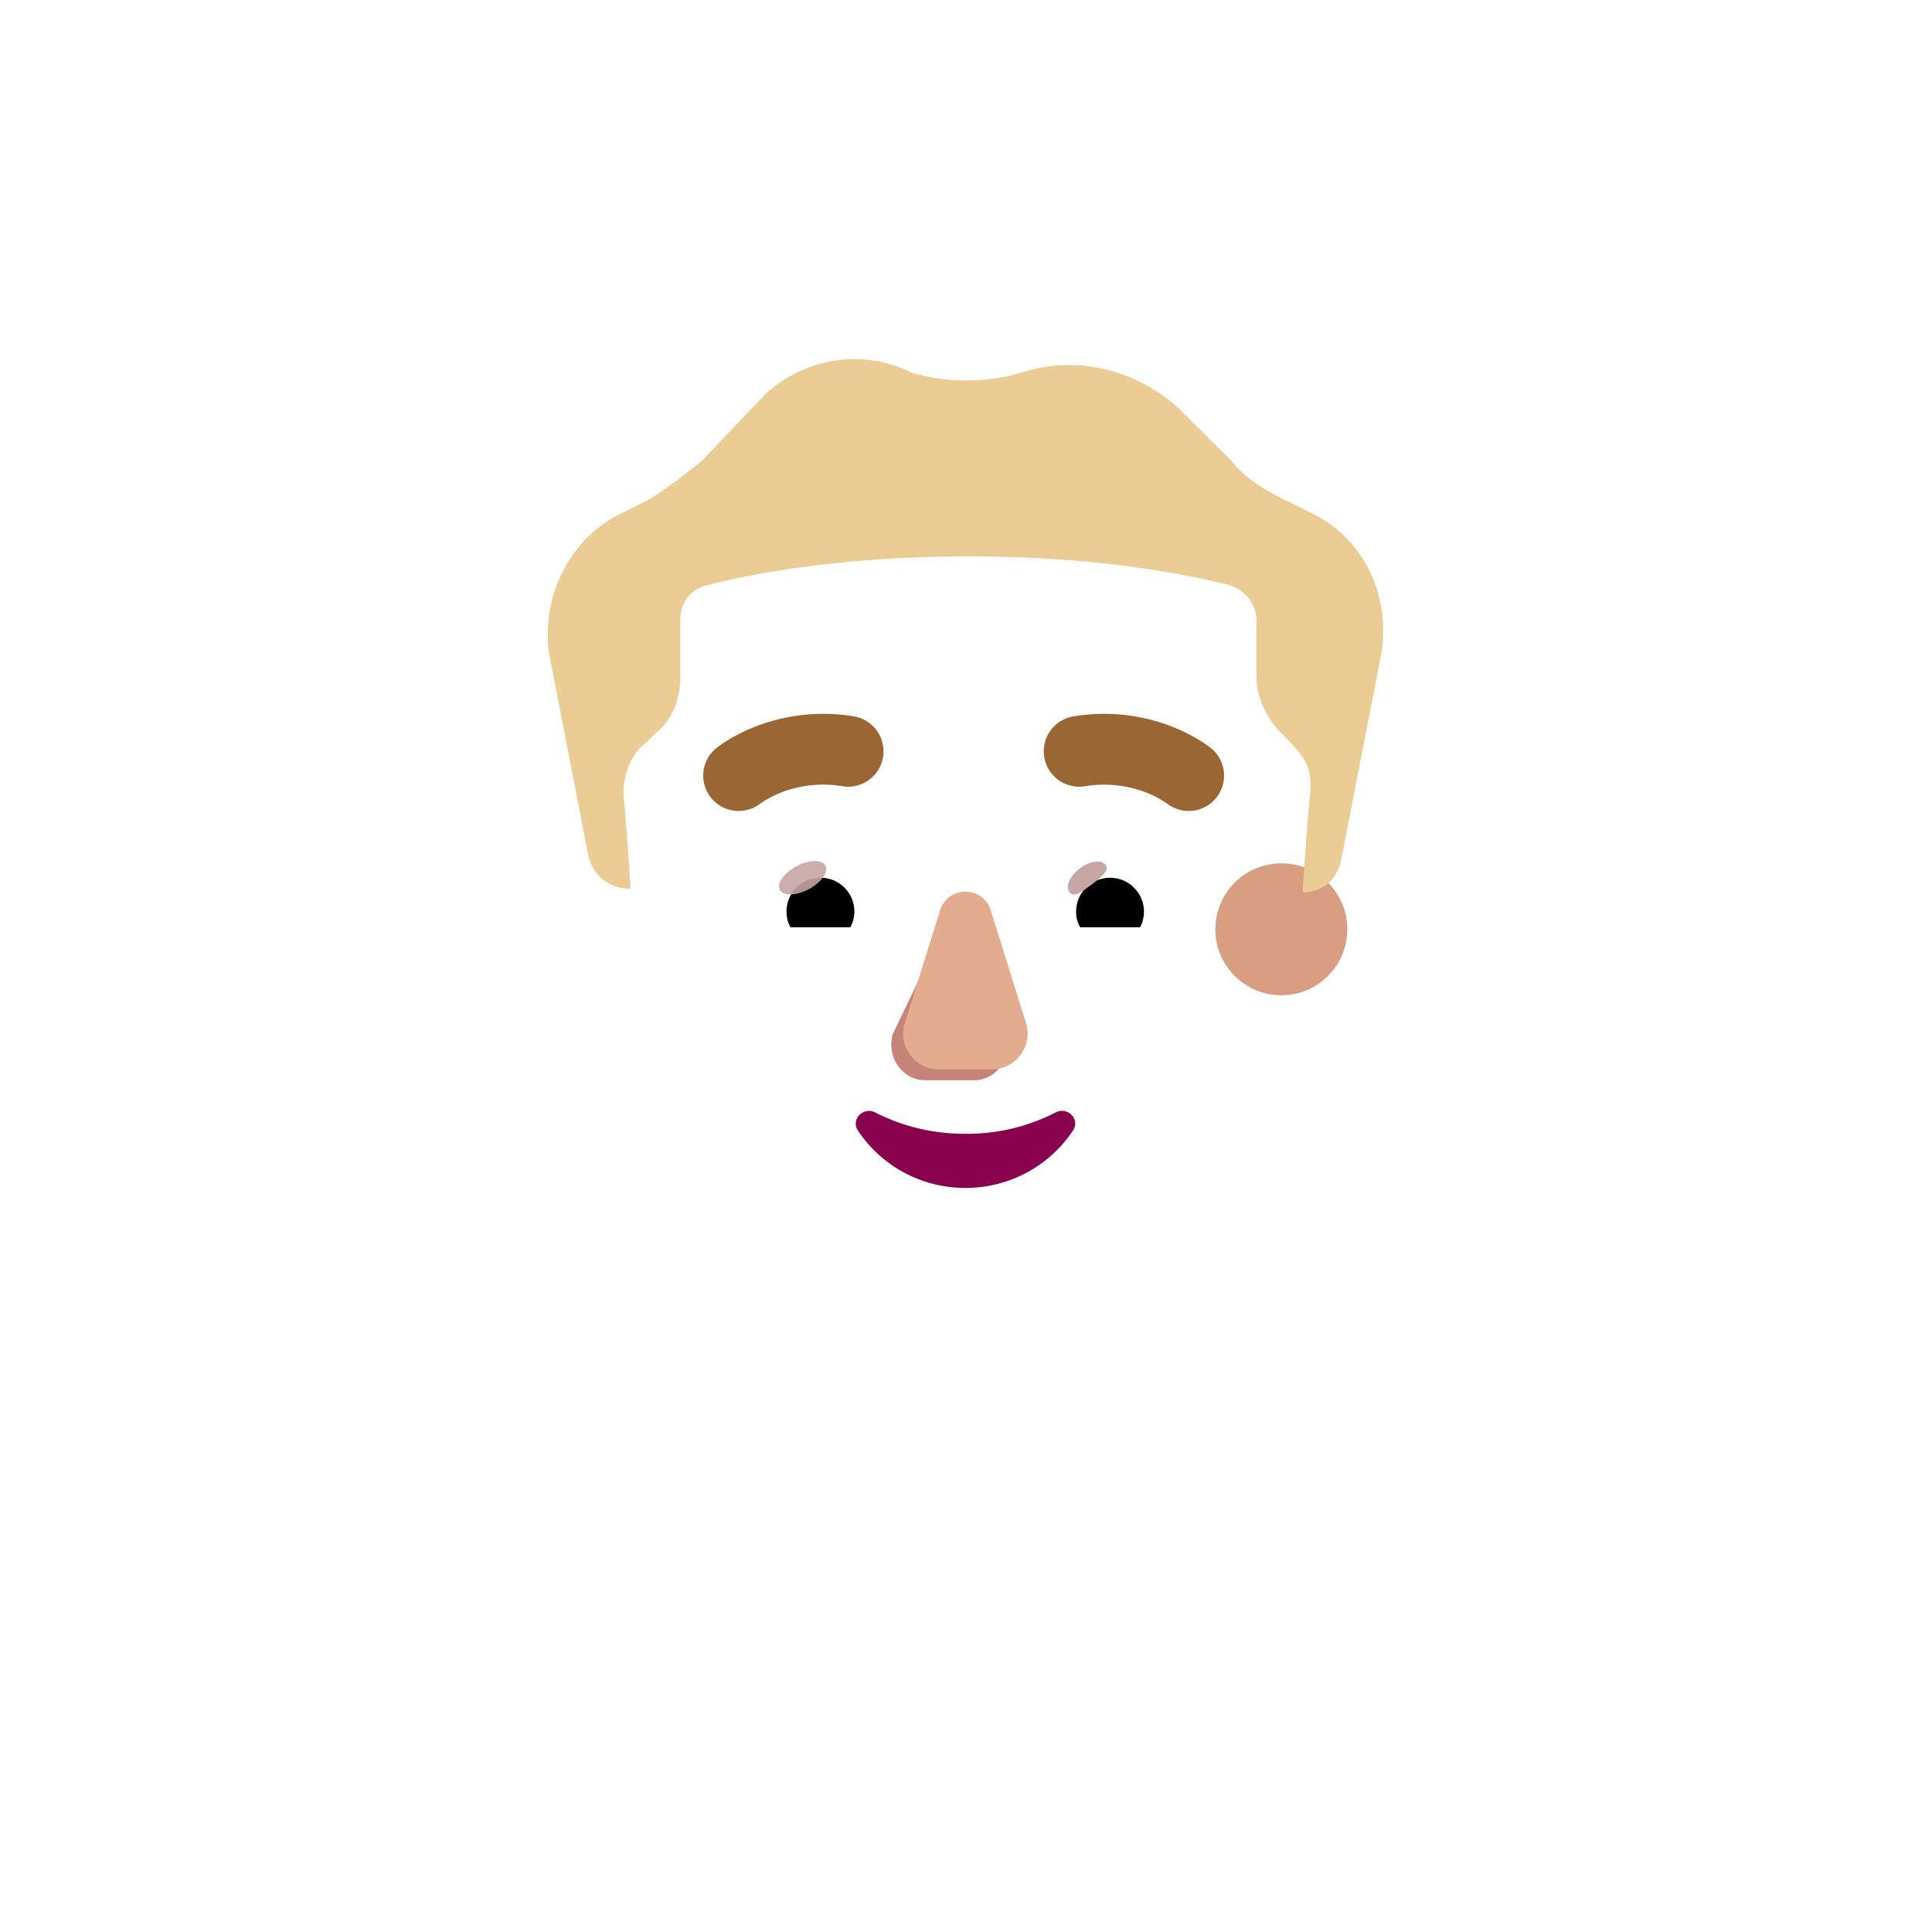 <svg xmlns="http://www.w3.org/2000/svg" width="3em" height="3em" viewBox="0 0 32 32"><g fill="none"><g filter="url(#)"><circle cx="10.777" cy="15.392" r="1.833" fill="url(#)"/></g><g filter="url(#)"><circle cx="10.777" cy="15.392" r="1.093" fill="url(#)"/></g><g filter="url(#)"><circle cx="21.223" cy="15.392" r="1.833" fill="url(#)"/><circle cx="21.223" cy="15.392" r="1.833" fill="url(#)"/></g><g filter="url(#)"><circle cx="21.223" cy="15.392" r="1.093" fill="#D79E81"/><circle cx="21.223" cy="15.392" r="1.093" fill="url(#)"/><circle cx="21.223" cy="15.392" r="1.093" fill="url(#)"/></g><g filter="url(#)"><path fill="#EBCC94" d="m21.282 8.28l.471.234c.825.41 1.296 1.347 1.12 2.342l-.649 3.338c-.057.345-.285.577-.628.586h-.02s.06-.996.118-1.581c.048-.476-.035-.621-.471-1.054c-.236-.235-.412-.586-.412-.937v-.938c0-.292-.236-.527-.471-.585c-.707-.176-2.18-.469-4.3-.469s-3.593.293-4.3.469a.57.57 0 0 0-.471.585v.938c0 .35-.118.702-.412.937l-.177.175c-.236.176-.354.527-.354.82c.06.644.118 1.581.118 1.581l-.054-.002a.695.695 0 0 1-.653-.583l-.647-3.338c-.118-.937.353-1.875 1.178-2.284l.47-.235c.295-.175.59-.41.884-.644l1.06-1.113c.648-.585 1.59-.761 2.415-.351a3.23 3.23 0 0 0 1.826 0c.884-.293 1.885-.059 2.592.586l.883.878c.236.293.53.469.884.644"/><path fill="url(#)" d="m21.282 8.28l.471.234c.825.41 1.296 1.347 1.12 2.342l-.649 3.338c-.057.345-.285.577-.628.586h-.02s.06-.996.118-1.581c.048-.476-.035-.621-.471-1.054c-.236-.235-.412-.586-.412-.937v-.938c0-.292-.236-.527-.471-.585c-.707-.176-2.18-.469-4.3-.469s-3.593.293-4.3.469a.57.57 0 0 0-.471.585v.938c0 .35-.118.702-.412.937l-.177.175c-.236.176-.354.527-.354.82c.06.644.118 1.581.118 1.581l-.054-.002a.695.695 0 0 1-.653-.583l-.647-3.338c-.118-.937.353-1.875 1.178-2.284l.47-.235c.295-.175.59-.41.884-.644l1.06-1.113c.648-.585 1.59-.761 2.415-.351a3.23 3.23 0 0 0 1.826 0c.884-.293 1.885-.059 2.592.586l.883.878c.236.293.53.469.884.644"/><path fill="url(#)" d="m21.282 8.28l.471.234c.825.41 1.296 1.347 1.12 2.342l-.649 3.338c-.057.345-.285.577-.628.586h-.02s.06-.996.118-1.581c.048-.476-.035-.621-.471-1.054c-.236-.235-.412-.586-.412-.937v-.938c0-.292-.236-.527-.471-.585c-.707-.176-2.18-.469-4.3-.469s-3.593.293-4.3.469a.57.57 0 0 0-.471.585v.938c0 .35-.118.702-.412.937l-.177.175c-.236.176-.354.527-.354.82c.06.644.118 1.581.118 1.581l-.054-.002a.695.695 0 0 1-.653-.583l-.647-3.338c-.118-.937.353-1.875 1.178-2.284l.47-.235c.295-.175.59-.41.884-.644l1.06-1.113c.648-.585 1.59-.761 2.415-.351a3.23 3.23 0 0 0 1.826 0c.884-.293 1.885-.059 2.592.586l.883.878c.236.293.53.469.884.644"/><path fill="url(#)" d="m21.282 8.28l.471.234c.825.41 1.296 1.347 1.12 2.342l-.649 3.338c-.057.345-.285.577-.628.586h-.02s.06-.996.118-1.581c.048-.476-.035-.621-.471-1.054c-.236-.235-.412-.586-.412-.937v-.938c0-.292-.236-.527-.471-.585c-.707-.176-2.18-.469-4.3-.469s-3.593.293-4.3.469a.57.57 0 0 0-.471.585v.938c0 .35-.118.702-.412.937l-.177.175c-.236.176-.354.527-.354.82c.06.644.118 1.581.118 1.581l-.054-.002a.695.695 0 0 1-.653-.583l-.647-3.338c-.118-.937.353-1.875 1.178-2.284l.47-.235c.295-.175.59-.41.884-.644l1.06-1.113c.648-.585 1.59-.761 2.415-.351a3.23 3.23 0 0 0 1.826 0c.884-.293 1.885-.059 2.592.586l.883.878c.236.293.53.469.884.644"/><path fill="url(#)" d="m21.282 8.28l.471.234c.825.41 1.296 1.347 1.12 2.342l-.649 3.338c-.057.345-.285.577-.628.586h-.02s.06-.996.118-1.581c.048-.476-.035-.621-.471-1.054c-.236-.235-.412-.586-.412-.937v-.938c0-.292-.236-.527-.471-.585c-.707-.176-2.18-.469-4.3-.469s-3.593.293-4.3.469a.57.57 0 0 0-.471.585v.938c0 .35-.118.702-.412.937l-.177.175c-.236.176-.354.527-.354.82c.06.644.118 1.581.118 1.581l-.054-.002a.695.695 0 0 1-.653-.583l-.647-3.338c-.118-.937.353-1.875 1.178-2.284l.47-.235c.295-.175.59-.41.884-.644l1.06-1.113c.648-.585 1.59-.761 2.415-.351a3.23 3.23 0 0 0 1.826 0c.884-.293 1.885-.059 2.592.586l.883.878c.236.293.53.469.884.644"/><path fill="url(#)" d="m21.282 8.28l.471.234c.825.41 1.296 1.347 1.12 2.342l-.649 3.338c-.057.345-.285.577-.628.586h-.02s.06-.996.118-1.581c.048-.476-.035-.621-.471-1.054c-.236-.235-.412-.586-.412-.937v-.938c0-.292-.236-.527-.471-.585c-.707-.176-2.18-.469-4.3-.469s-3.593.293-4.3.469a.57.57 0 0 0-.471.585v.938c0 .35-.118.702-.412.937l-.177.175c-.236.176-.354.527-.354.82c.06.644.118 1.581.118 1.581l-.054-.002a.695.695 0 0 1-.653-.583l-.647-3.338c-.118-.937.353-1.875 1.178-2.284l.47-.235c.295-.175.59-.41.884-.644l1.06-1.113c.648-.585 1.59-.761 2.415-.351a3.23 3.23 0 0 0 1.826 0c.884-.293 1.885-.059 2.592.586l.883.878c.236.293.53.469.884.644"/></g><path fill="url(#)" d="m21.282 8.28l.471.234c.825.41 1.296 1.347 1.12 2.342l-.649 3.338c-.057.345-.285.577-.628.586h-.02s.06-.996.118-1.581c.048-.476-.035-.621-.471-1.054c-.236-.235-.412-.586-.412-.937v-.938c0-.292-.236-.527-.471-.585c-.707-.176-2.18-.469-4.3-.469s-3.593.293-4.3.469a.57.57 0 0 0-.471.585v.938c0 .35-.118.702-.412.937l-.177.175c-.236.176-.354.527-.354.82c.06.644.118 1.581.118 1.581l-.054-.002a.695.695 0 0 1-.653-.583l-.647-3.338c-.118-.937.353-1.875 1.178-2.284l.47-.235c.295-.175.59-.41.884-.644l1.06-1.113c.648-.585 1.59-.761 2.415-.351a3.23 3.23 0 0 0 1.826 0c.884-.293 1.885-.059 2.592.586l.883.878c.236.293.53.469.884.644"/><path fill="url(#)" d="m21.282 8.28l.471.234c.825.41 1.296 1.347 1.12 2.342l-.649 3.338c-.057.345-.285.577-.628.586h-.02s.06-.996.118-1.581c.048-.476-.035-.621-.471-1.054c-.236-.235-.412-.586-.412-.937v-.938c0-.292-.236-.527-.471-.585c-.707-.176-2.18-.469-4.3-.469s-3.593.293-4.3.469a.57.57 0 0 0-.471.585v.938c0 .35-.118.702-.412.937l-.177.175c-.236.176-.354.527-.354.82c.06.644.118 1.581.118 1.581l-.054-.002a.695.695 0 0 1-.653-.583l-.647-3.338c-.118-.937.353-1.875 1.178-2.284l.47-.235c.295-.175.59-.41.884-.644l1.06-1.113c.648-.585 1.59-.761 2.415-.351a3.23 3.23 0 0 0 1.826 0c.884-.293 1.885-.059 2.592.586l.883.878c.236.293.53.469.884.644"/><path fill="url(#)" d="m21.282 8.28l.471.234c.825.41 1.296 1.347 1.12 2.342l-.649 3.338c-.057.345-.285.577-.628.586h-.02s.06-.996.118-1.581c.048-.476-.035-.621-.471-1.054c-.236-.235-.412-.586-.412-.937v-.938c0-.292-.236-.527-.471-.585c-.707-.176-2.18-.469-4.3-.469s-3.593.293-4.3.469a.57.57 0 0 0-.471.585v.938c0 .35-.118.702-.412.937l-.177.175c-.236.176-.354.527-.354.82c.06.644.118 1.581.118 1.581l-.054-.002a.695.695 0 0 1-.653-.583l-.647-3.338c-.118-.937.353-1.875 1.178-2.284l.47-.235c.295-.175.59-.41.884-.644l1.06-1.113c.648-.585 1.59-.761 2.415-.351a3.23 3.23 0 0 0 1.826 0c.884-.293 1.885-.059 2.592.586l.883.878c.236.293.53.469.884.644"/><path fill="url(#)" d="M7.312 5.365c-.203-.057-.676-.154-.945-.086c-.336.086-.594.329-.812.688c-.175.287-1.47 2.48-2.094 3.539c-.563.823-1.625 3.088-1.375 5.563c.1 1.662.781 3.338 1.11 3.968l4.132 7.855c.173.33.187.719.08 1.076c-.158.529-.322 1.28-.322 2.022h17.828c0-.743-.164-1.493-.322-2.022a1.43 1.43 0 0 1 .08-1.076l4.133-7.855c.328-.63 1.01-2.306 1.11-3.968c.25-2.476-.813-4.74-1.376-5.563a915 915 0 0 0-2.094-3.54c-.218-.358-.476-.6-.812-.687c-.269-.068-.742.03-.945.086L21.5 7.53c-.352.415-.19.967-.055 1.18l2.075 3.512a4.5 4.5 0 0 1 .11 4.382l-2.96 5.634a.37.37 0 0 1-.493.152a50 50 0 0 0-1.343-.59c-.295.137-.22.125-.551.175v.29a2.307 2.307 0 1 1-4.615 0v-.384c-.298-.05-.329.076-.593-.043c-.418.155-1.092.472-1.252.552a.37.37 0 0 1-.493-.152l-2.96-5.634a4.5 4.5 0 0 1 .11-4.382l2.075-3.512c.135-.213.297-.765-.055-1.18z"/><path fill="url(#)" d="M7.312 5.365c-.203-.057-.676-.154-.945-.086c-.336.086-.594.329-.812.688c-.175.287-1.47 2.48-2.094 3.539c-.563.823-1.625 3.088-1.375 5.563c.1 1.662.781 3.338 1.11 3.968l4.132 7.855c.173.33.187.719.08 1.076c-.158.529-.322 1.28-.322 2.022h17.828c0-.743-.164-1.493-.322-2.022a1.43 1.43 0 0 1 .08-1.076l4.133-7.855c.328-.63 1.01-2.306 1.11-3.968c.25-2.476-.813-4.74-1.376-5.563a915 915 0 0 0-2.094-3.54c-.218-.358-.476-.6-.812-.687c-.269-.068-.742.03-.945.086L21.5 7.53c-.352.415-.19.967-.055 1.18l2.075 3.512a4.5 4.5 0 0 1 .11 4.382l-2.96 5.634a.37.37 0 0 1-.493.152a50 50 0 0 0-1.343-.59c-.295.137-.22.125-.551.175v.29a2.307 2.307 0 1 1-4.615 0v-.384c-.298-.05-.329.076-.593-.043c-.418.155-1.092.472-1.252.552a.37.37 0 0 1-.493-.152l-2.96-5.634a4.5 4.5 0 0 1 .11-4.382l2.075-3.512c.135-.213.297-.765-.055-1.18z"/><path fill="url(#)" d="M7.312 5.365c-.203-.057-.676-.154-.945-.086c-.336.086-.594.329-.812.688c-.175.287-1.47 2.48-2.094 3.539c-.563.823-1.625 3.088-1.375 5.563c.1 1.662.781 3.338 1.11 3.968l4.132 7.855c.173.33.187.719.08 1.076c-.158.529-.322 1.28-.322 2.022h17.828c0-.743-.164-1.493-.322-2.022a1.43 1.43 0 0 1 .08-1.076l4.133-7.855c.328-.63 1.01-2.306 1.11-3.968c.25-2.476-.813-4.74-1.376-5.563a915 915 0 0 0-2.094-3.54c-.218-.358-.476-.6-.812-.687c-.269-.068-.742.03-.945.086L21.5 7.53c-.352.415-.19.967-.055 1.18l2.075 3.512a4.5 4.5 0 0 1 .11 4.382l-2.96 5.634a.37.37 0 0 1-.493.152a50 50 0 0 0-1.343-.59c-.295.137-.22.125-.551.175v.29a2.307 2.307 0 1 1-4.615 0v-.384c-.298-.05-.329.076-.593-.043c-.418.155-1.092.472-1.252.552a.37.37 0 0 1-.493-.152l-2.96-5.634a4.5 4.5 0 0 1 .11-4.382l2.075-3.512c.135-.213.297-.765-.055-1.18z"/><path fill="url(#)" d="M7.312 5.365c-.203-.057-.676-.154-.945-.086c-.336.086-.594.329-.812.688c-.175.287-1.47 2.48-2.094 3.539c-.563.823-1.625 3.088-1.375 5.563c.1 1.662.781 3.338 1.11 3.968l4.132 7.855c.173.33.187.719.08 1.076c-.158.529-.322 1.28-.322 2.022h17.828c0-.743-.164-1.493-.322-2.022a1.43 1.43 0 0 1 .08-1.076l4.133-7.855c.328-.63 1.01-2.306 1.11-3.968c.25-2.476-.813-4.74-1.376-5.563a915 915 0 0 0-2.094-3.54c-.218-.358-.476-.6-.812-.687c-.269-.068-.742.03-.945.086L21.5 7.53c-.352.415-.19.967-.055 1.18l2.075 3.512a4.5 4.5 0 0 1 .11 4.382l-2.96 5.634a.37.37 0 0 1-.493.152a50 50 0 0 0-1.343-.59c-.295.137-.22.125-.551.175v.29a2.307 2.307 0 1 1-4.615 0v-.384c-.298-.05-.329.076-.593-.043c-.418.155-1.092.472-1.252.552a.37.37 0 0 1-.493-.152l-2.96-5.634a4.5 4.5 0 0 1 .11-4.382l2.075-3.512c.135-.213.297-.765-.055-1.18z"/><path fill="url(#)" d="M7.312 5.365c-.203-.057-.676-.154-.945-.086c-.336.086-.594.329-.812.688c-.175.287-1.47 2.48-2.094 3.539c-.563.823-1.625 3.088-1.375 5.563c.1 1.662.781 3.338 1.11 3.968l4.132 7.855c.173.33.187.719.08 1.076c-.158.529-.322 1.28-.322 2.022h17.828c0-.743-.164-1.493-.322-2.022a1.43 1.43 0 0 1 .08-1.076l4.133-7.855c.328-.63 1.01-2.306 1.11-3.968c.25-2.476-.813-4.74-1.376-5.563a915 915 0 0 0-2.094-3.54c-.218-.358-.476-.6-.812-.687c-.269-.068-.742.03-.945.086L21.5 7.53c-.352.415-.19.967-.055 1.18l2.075 3.512a4.5 4.5 0 0 1 .11 4.382l-2.96 5.634a.37.37 0 0 1-.493.152a50 50 0 0 0-1.343-.59c-.295.137-.22.125-.551.175v.29a2.307 2.307 0 1 1-4.615 0v-.384c-.298-.05-.329.076-.593-.043c-.418.155-1.092.472-1.252.552a.37.37 0 0 1-.493-.152l-2.96-5.634a4.5 4.5 0 0 1 .11-4.382l2.075-3.512c.135-.213.297-.765-.055-1.18z"/><path fill="url(#)" d="M7.312 5.365c-.203-.057-.676-.154-.945-.086c-.336.086-.594.329-.812.688c-.175.287-1.47 2.48-2.094 3.539c-.563.823-1.625 3.088-1.375 5.563c.1 1.662.781 3.338 1.11 3.968l4.132 7.855c.173.33.187.719.08 1.076c-.158.529-.322 1.28-.322 2.022h17.828c0-.743-.164-1.493-.322-2.022a1.43 1.43 0 0 1 .08-1.076l4.133-7.855c.328-.63 1.01-2.306 1.11-3.968c.25-2.476-.813-4.74-1.376-5.563a915 915 0 0 0-2.094-3.54c-.218-.358-.476-.6-.812-.687c-.269-.068-.742.03-.945.086L21.5 7.53c-.352.415-.19.967-.055 1.18l2.075 3.512a4.5 4.5 0 0 1 .11 4.382l-2.96 5.634a.37.37 0 0 1-.493.152a50 50 0 0 0-1.343-.59c-.295.137-.22.125-.551.175v.29a2.307 2.307 0 1 1-4.615 0v-.384c-.298-.05-.329.076-.593-.043c-.418.155-1.092.472-1.252.552a.37.37 0 0 1-.493-.152l-2.96-5.634a4.5 4.5 0 0 1 .11-4.382l2.075-3.512c.135-.213.297-.765-.055-1.18z"/><path fill="url(#)" d="M7.312 5.365c-.203-.057-.676-.154-.945-.086c-.336.086-.594.329-.812.688c-.175.287-1.47 2.48-2.094 3.539c-.563.823-1.625 3.088-1.375 5.563c.1 1.662.781 3.338 1.11 3.968l4.132 7.855c.173.33.187.719.08 1.076c-.158.529-.322 1.28-.322 2.022h17.828c0-.743-.164-1.493-.322-2.022a1.43 1.43 0 0 1 .08-1.076l4.133-7.855c.328-.63 1.01-2.306 1.11-3.968c.25-2.476-.813-4.74-1.376-5.563a915 915 0 0 0-2.094-3.54c-.218-.358-.476-.6-.812-.687c-.269-.068-.742.03-.945.086L21.5 7.53c-.352.415-.19.967-.055 1.18l2.075 3.512a4.5 4.5 0 0 1 .11 4.382l-2.96 5.634a.37.37 0 0 1-.493.152a50 50 0 0 0-1.343-.59c-.295.137-.22.125-.551.175v.29a2.307 2.307 0 1 1-4.615 0v-.384c-.298-.05-.329.076-.593-.043c-.418.155-1.092.472-1.252.552a.37.37 0 0 1-.493-.152l-2.96-5.634a4.5 4.5 0 0 1 .11-4.382l2.075-3.512c.135-.213.297-.765-.055-1.18z"/><path fill="url(#)" d="M7.312 5.365c-.203-.057-.676-.154-.945-.086c-.336.086-.594.329-.812.688c-.175.287-1.47 2.48-2.094 3.539c-.563.823-1.625 3.088-1.375 5.563c.1 1.662.781 3.338 1.11 3.968l4.132 7.855c.173.33.187.719.08 1.076c-.158.529-.322 1.28-.322 2.022h17.828c0-.743-.164-1.493-.322-2.022a1.43 1.43 0 0 1 .08-1.076l4.133-7.855c.328-.63 1.01-2.306 1.11-3.968c.25-2.476-.813-4.74-1.376-5.563a915 915 0 0 0-2.094-3.54c-.218-.358-.476-.6-.812-.687c-.269-.068-.742.03-.945.086L21.5 7.53c-.352.415-.19.967-.055 1.18l2.075 3.512a4.5 4.5 0 0 1 .11 4.382l-2.96 5.634a.37.37 0 0 1-.493.152a50 50 0 0 0-1.343-.59c-.295.137-.22.125-.551.175v.29a2.307 2.307 0 1 1-4.615 0v-.384c-.298-.05-.329.076-.593-.043c-.418.155-1.092.472-1.252.552a.37.37 0 0 1-.493-.152l-2.96-5.634a4.5 4.5 0 0 1 .11-4.382l2.075-3.512c.135-.213.297-.765-.055-1.18z"/><path fill="url(#)" d="M7.312 5.365c-.203-.057-.676-.154-.945-.086c-.336.086-.594.329-.812.688c-.175.287-1.47 2.48-2.094 3.539c-.563.823-1.625 3.088-1.375 5.563c.1 1.662.781 3.338 1.11 3.968l4.132 7.855c.173.33.187.719.08 1.076c-.158.529-.322 1.28-.322 2.022h17.828c0-.743-.164-1.493-.322-2.022a1.43 1.43 0 0 1 .08-1.076l4.133-7.855c.328-.63 1.01-2.306 1.11-3.968c.25-2.476-.813-4.74-1.376-5.563a915 915 0 0 0-2.094-3.54c-.218-.358-.476-.6-.812-.687c-.269-.068-.742.03-.945.086L21.5 7.53c-.352.415-.19.967-.055 1.18l2.075 3.512a4.5 4.5 0 0 1 .11 4.382l-2.96 5.634a.37.37 0 0 1-.493.152a50 50 0 0 0-1.343-.59c-.295.137-.22.125-.551.175v.29a2.307 2.307 0 1 1-4.615 0v-.384c-.298-.05-.329.076-.593-.043c-.418.155-1.092.472-1.252.552a.37.37 0 0 1-.493-.152l-2.96-5.634a4.5 4.5 0 0 1 .11-4.382l2.075-3.512c.135-.213.297-.765-.055-1.18z"/><g filter="url(#)"><path fill="url(#)" d="M23.873 27.147c-1.95-1.2-3.036-3.417-3.36-4.157c-5.174 0-9.28 1.97-10.406 6.657h14.188c0-.9-.156-1.938-.422-2.5"/></g><rect width="4.615" height="6.587" x="13.668" y="17.985" fill="url(#)" rx="2.307"/><path fill="url(#)" d="M7.397 4.635L6.97 5.3a.24.24 0 0 0 .01.278c.9 1.155 2.374 1.801 3.283 2.087a.244.244 0 0 0 .281-.107c.15-.248.354-.585.409-.69c.069-.131-.029-.232-.086-.265L7.85 4.775l.125-.273c-.35-.106-.53.044-.578.133"/><path fill="url(#)" d="M7.397 4.635L6.97 5.3a.24.24 0 0 0 .01.278c.9 1.155 2.374 1.801 3.283 2.087a.244.244 0 0 0 .281-.107c.15-.248.354-.585.409-.69c.069-.131-.029-.232-.086-.265L7.85 4.775l.125-.273c-.35-.106-.53.044-.578.133"/><path fill="url(#)" d="m24.76 4.635l.428.666a.24.24 0 0 1-.01.278c-.899 1.155-2.373 1.801-3.283 2.087a.244.244 0 0 1-.28-.107a24 24 0 0 1-.41-.69c-.068-.131.03-.232.087-.265l3.015-1.829l-.125-.273c.35-.106.531.044.578.133"/><path fill="url(#)" d="m24.76 4.635l.428.666a.24.24 0 0 1-.01.278c-.899 1.155-2.373 1.801-3.283 2.087a.244.244 0 0 1-.28-.107a24 24 0 0 1-.41-.69c-.068-.131.03-.232.087-.265l3.015-1.829l-.125-.273c.35-.106.531.044.578.133"/><path fill="url(#)" d="M9.515 3.084a61 61 0 0 0-1.79 1.611a.08.08 0 0 0-.027.054c-.033.573 1.969 1.625 3.039 2.013q.016.006.034.006c.941-.005 1.104-.372 1.736-.664c.726-.336 1.476-.309 1.867-.309c.39 0 .602-.219.695-.414c.064-.133.065-.316-.029-.523a.63.63 0 0 0 .442-.282a.64.64 0 0 0 .056-.625c.156-.062.337-.304.313-.648c-.038-.538-.563-.662-.782-.656h-.164c.013-.55-.585-.6-.814-.575l-1.717.098a.98.98 0 0 0-.766-.133c-.432.123-1.263.339-2.093 1.047"/><path fill="url(#)" d="M9.515 3.084a61 61 0 0 0-1.79 1.611a.08.08 0 0 0-.027.054c-.033.573 1.969 1.625 3.039 2.013q.016.006.034.006c.941-.005 1.104-.372 1.736-.664c.726-.336 1.476-.309 1.867-.309c.39 0 .602-.219.695-.414c.064-.133.065-.316-.029-.523a.63.63 0 0 0 .442-.282a.64.64 0 0 0 .056-.625c.156-.062.337-.304.313-.648c-.038-.538-.563-.662-.782-.656h-.164c.013-.55-.585-.6-.814-.575l-1.717.098a.98.98 0 0 0-.766-.133c-.432.123-1.263.339-2.093 1.047"/><path fill="url(#)" d="M22.643 3.084a61 61 0 0 1 1.79 1.611a.08.08 0 0 1 .026.054c.033.573-1.968 1.625-3.038 2.013a.1.1 0 0 1-.034.006c-.941-.005-1.105-.372-1.736-.664c-.727-.336-1.477-.309-1.867-.309c-.391 0-.602-.219-.696-.414c-.064-.133-.064-.316.03-.523a.63.63 0 0 1-.442-.282a.64.64 0 0 1-.057-.625c-.156-.062-.336-.304-.312-.648c.037-.538.562-.662.781-.656h.164c-.012-.55.585-.6.815-.575l1.717.098a.98.98 0 0 1 .765-.133c.432.123 1.263.339 2.094 1.047"/><path fill="url(#)" d="M22.643 3.084a61 61 0 0 1 1.79 1.611a.08.08 0 0 1 .026.054c.033.573-1.968 1.625-3.038 2.013a.1.1 0 0 1-.034.006c-.941-.005-1.105-.372-1.736-.664c-.727-.336-1.477-.309-1.867-.309c-.391 0-.602-.219-.696-.414c-.064-.133-.064-.316.03-.523a.63.63 0 0 1-.442-.282a.64.64 0 0 1-.057-.625c-.156-.062-.336-.304-.312-.648c.037-.538.562-.662.781-.656h.164c-.012-.55.585-.6.815-.575l1.717.098a.98.98 0 0 1 .765-.133c.432.123 1.263.339 2.094 1.047"/><path stroke="url(#)" stroke-linecap="round" stroke-width="1.3" d="M11.082 3.186c.68-.344 2.469-.57 3.188-.524"/><path stroke="url(#)" stroke-linecap="round" stroke-width="1.3" d="M11.082 3.186c.68-.344 2.469-.57 3.188-.524"/><g filter="url(#)"><path stroke="url(#)" stroke-linecap="round" stroke-width=".25" d="M11.064 3.03c.68-.344 2.468-.57 3.187-.524"/></g><path stroke="url(#)" stroke-linecap="round" stroke-width="1.3" d="M21.076 3.186c-.68-.344-2.47-.57-3.188-.524"/><path stroke="url(#)" stroke-linecap="round" stroke-width="1.3" d="M21.076 3.186c-.68-.344-2.47-.57-3.188-.524"/><path stroke="url(#)" stroke-linecap="round" stroke-width="1.3" d="M21.076 3.186c-.68-.344-2.47-.57-3.188-.524"/><path stroke="url(#)" stroke-linecap="round" stroke-width="1.3" d="M21.076 3.186c-.68-.344-2.47-.57-3.188-.524"/><path stroke="url(#)" stroke-linecap="round" stroke-width="1.3" d="M12.62 3.49c.43-.109 1.65-.273 2.666-.148"/><path stroke="url(#)" stroke-linecap="round" stroke-width="1.3" d="M12.62 3.49c.43-.109 1.65-.273 2.666-.148"/><g filter="url(#)"><path stroke="url(#)" stroke-linecap="round" stroke-width=".25" d="M12.167 3.374c.43-.109 2.2-.358 3.216-.233"/></g><path stroke="url(#)" stroke-linecap="round" stroke-width="1.3" d="M20.126 3.608c-.43-.11-2.375-.477-3.255-.266"/><path stroke="url(#)" stroke-linecap="round" stroke-width="1.3" d="M20.126 3.608c-.43-.11-2.375-.477-3.255-.266"/><path stroke="url(#)" stroke-linecap="round" stroke-width="1.3" d="M20.126 3.608c-.43-.11-2.375-.477-3.255-.266"/><path stroke="url(#)" stroke-linecap="round" stroke-width="1.3" d="M20.126 3.608c-.43-.11-2.375-.477-3.255-.266"/><path stroke="url(#)" stroke-linecap="round" stroke-width="1.3" d="M12.66 4.303c.43-.11 1.28-.203 2.296-.078"/><path stroke="url(#)" stroke-linecap="round" stroke-width="1.3" d="M12.66 4.303c.43-.11 1.28-.203 2.296-.078"/><path stroke="url(#)" stroke-linecap="round" stroke-width="1.3" d="M19.498 4.303c-.43-.11-1.281-.203-2.297-.078"/><path stroke="url(#)" stroke-linecap="round" stroke-width="1.3" d="M19.498 4.303c-.43-.11-1.281-.203-2.297-.078"/><path stroke="url(#)" stroke-linecap="round" stroke-width="1.3" d="M19.498 4.303c-.43-.11-1.281-.203-2.297-.078"/><path stroke="url(#)" stroke-linecap="round" stroke-width="1.3" d="M19.498 4.303c-.43-.11-1.281-.203-2.297-.078"/><path stroke="url(#)" stroke-linecap="round" stroke-width="1.3" d="M12.3 5.381c.274-.102 1.102-.305 2.172-.242"/><path stroke="url(#)" stroke-linecap="round" stroke-width="1.3" d="M12.3 5.381c.274-.102 1.102-.305 2.172-.242"/><g filter="url(#)"><path stroke="url(#)" stroke-linecap="round" stroke-width=".25" d="M12.3 5.381c.274-.102 1.102-.305 2.172-.242"/></g><g filter="url(#)"><path stroke="url(#)" stroke-linecap="round" stroke-width=".25" d="M11.823 4.234c.43-.11 2.2-.359 3.216-.234"/></g><path stroke="url(#)" stroke-linecap="round" stroke-width="1.3" d="M19.857 5.381c-.273-.102-1.101-.305-2.171-.242"/><path stroke="url(#)" stroke-linecap="round" stroke-width="1.3" d="M19.857 5.381c-.273-.102-1.101-.305-2.171-.242"/><path stroke="url(#)" stroke-linecap="round" stroke-width="1.3" d="M19.857 5.381c-.273-.102-1.101-.305-2.171-.242"/><path stroke="url(#)" stroke-linecap="round" stroke-width="1.3" d="M19.857 5.381c-.273-.102-1.101-.305-2.171-.242"/><path fill="url(#)" d="M22.643 3.084a61 61 0 0 1 1.79 1.611a.08.08 0 0 1 .026.054c.033.573-1.968 1.625-3.038 2.013a.1.1 0 0 1-.034.006c-.941-.005-1.105-.372-1.736-.664c-.727-.336-1.477-.309-1.867-.309c-.391 0-.602-.219-.696-.414c-.064-.133-.064-.316.03-.523a.63.63 0 0 1-.442-.282a.64.64 0 0 1-.057-.625c-.156-.062-.336-.304-.312-.648c.037-.538.562-.662.781-.656h.164c-.012-.55.585-.6.815-.575l1.717.098a.98.98 0 0 1 .765-.133c.432.123 1.263.339 2.094 1.047"/><path fill="url(#)" d="M9.515 3.084a61 61 0 0 0-1.79 1.611a.08.08 0 0 0-.027.054c-.033.573 1.969 1.625 3.039 2.013q.016.006.034.006c.941-.005 1.104-.372 1.736-.664c.726-.336 1.476-.309 1.867-.309c.39 0 .602-.219.695-.414c.064-.133.065-.316-.029-.523a.63.63 0 0 0 .442-.282a.64.64 0 0 0 .056-.625c.156-.062.337-.304.313-.648c-.038-.538-.563-.662-.782-.656h-.164c.013-.55-.585-.6-.814-.575l-1.717.098a.98.98 0 0 0-.766-.133c-.432.123-1.263.339-2.093 1.047"/><path fill="url(#)" d="M9.515 3.084a61 61 0 0 0-1.79 1.611a.08.08 0 0 0-.027.054c-.033.573 1.969 1.625 3.039 2.013q.016.006.034.006c.941-.005 1.104-.372 1.736-.664c.726-.336 1.476-.309 1.867-.309c.39 0 .602-.219.695-.414c.064-.133.065-.316-.029-.523a.63.63 0 0 0 .442-.282a.64.64 0 0 0 .056-.625c.156-.062.337-.304.313-.648c-.038-.538-.563-.662-.782-.656h-.164c.013-.55-.585-.6-.814-.575l-1.717.098a.98.98 0 0 0-.766-.133c-.432.123-1.263.339-2.093 1.047"/><g filter="url(#)"><path fill="url(#)" d="M7.788 26.79L2.344 16.695l4.594-.812l4.038 7.877c-1.35 2.025-2.688 2.865-3.188 3.032"/></g><g filter="url(#)"><path stroke="url(#)" stroke-linecap="round" stroke-width=".5" d="M8.673 26.678c.48-.448 1.669-1.706 2.594-3.156"/></g><g filter="url(#)"><path fill="url(#)" d="m10.39 14.72l.054.001s-.059-.937-.118-1.58c0-.294.118-.645.354-.82l.177-.176c.294-.235.412-.586.412-.937v-.937a.57.57 0 0 1 .471-.586c.707-.176 2.18-.469 4.3-.469s3.593.293 4.3.469c.235.058.47.293.47.585v.938c0 .35.177.702.413.937c.551.386.517.598.471 1.054a51 51 0 0 0-.118 1.581h.02l-.292 4.346c-.176 1.944-1.703 3.298-3.525 3.298h-3.525c-1.88 0-3.35-1.354-3.525-3.298z"/><path fill="url(#)" d="m10.39 14.72l.054.001s-.059-.937-.118-1.58c0-.294.118-.645.354-.82l.177-.176c.294-.235.412-.586.412-.937v-.937a.57.57 0 0 1 .471-.586c.707-.176 2.18-.469 4.3-.469s3.593.293 4.3.469c.235.058.47.293.47.585v.938c0 .35.177.702.413.937c.551.386.517.598.471 1.054a51 51 0 0 0-.118 1.581h.02l-.292 4.346c-.176 1.944-1.703 3.298-3.525 3.298h-3.525c-1.88 0-3.35-1.354-3.525-3.298z"/><path fill="url(#)" d="m10.39 14.72l.054.001s-.059-.937-.118-1.58c0-.294.118-.645.354-.82l.177-.176c.294-.235.412-.586.412-.937v-.937a.57.57 0 0 1 .471-.586c.707-.176 2.18-.469 4.3-.469s3.593.293 4.3.469c.235.058.47.293.47.585v.938c0 .35.177.702.413.937c.551.386.517.598.471 1.054a51 51 0 0 0-.118 1.581h.02l-.292 4.346c-.176 1.944-1.703 3.298-3.525 3.298h-3.525c-1.88 0-3.35-1.354-3.525-3.298z"/><path fill="url(#)" d="m10.39 14.72l.054.001s-.059-.937-.118-1.58c0-.294.118-.645.354-.82l.177-.176c.294-.235.412-.586.412-.937v-.937a.57.57 0 0 1 .471-.586c.707-.176 2.18-.469 4.3-.469s3.593.293 4.3.469c.235.058.47.293.47.585v.938c0 .35.177.702.413.937c.551.386.517.598.471 1.054a51 51 0 0 0-.118 1.581h.02l-.292 4.346c-.176 1.944-1.703 3.298-3.525 3.298h-3.525c-1.88 0-3.35-1.354-3.525-3.298z"/><path fill="url(#)" d="m10.39 14.72l.054.001s-.059-.937-.118-1.58c0-.294.118-.645.354-.82l.177-.176c.294-.235.412-.586.412-.937v-.937a.57.57 0 0 1 .471-.586c.707-.176 2.18-.469 4.3-.469s3.593.293 4.3.469c.235.058.47.293.47.585v.938c0 .35.177.702.413.937c.551.386.517.598.471 1.054a51 51 0 0 0-.118 1.581h.02l-.292 4.346c-.176 1.944-1.703 3.298-3.525 3.298h-3.525c-1.88 0-3.35-1.354-3.525-3.298z"/></g><g filter="url(#)"><path fill="#C68378" d="m15.688 15.258l-.9 1.867c-.112.383.156.767.535.767h.81c.38 0 .647-.39.536-.767l-.547-1.867c-.118-.413-.311-.413-.434 0"/></g><g filter="url(#)"><path fill="#E4AC8F" d="m15.57 15.08l-.583 1.865a.592.592 0 0 0 .572.768h.863c.405 0 .69-.39.572-.768l-.584-1.866c-.125-.413-.708-.413-.84 0"/><path fill="url(#)" d="m15.57 15.08l-.583 1.865a.592.592 0 0 0 .572.768h.863c.405 0 .69-.39.572-.768l-.584-1.866c-.125-.413-.708-.413-.84 0"/><path fill="url(#)" d="m15.57 15.08l-.583 1.865a.592.592 0 0 0 .572.768h.863c.405 0 .69-.39.572-.768l-.584-1.866c-.125-.413-.708-.413-.84 0"/><path fill="url(#)" d="m15.57 15.08l-.583 1.865a.592.592 0 0 0 .572.768h.863c.405 0 .69-.39.572-.768l-.584-1.866c-.125-.413-.708-.413-.84 0"/></g><path fill="url(#)" d="m15.57 15.08l-.583 1.865a.592.592 0 0 0 .572.768h.863c.405 0 .69-.39.572-.768l-.584-1.866c-.125-.413-.708-.413-.84 0"/><path fill="#88024E" stroke="url(#)" stroke-width=".1" d="M14.493 18.424a.22.22 0 0 0-.26.045a.2.2 0 0 0-.022.257c.376.57 1.032.95 1.78.95c.746 0 1.403-.38 1.78-.95a.2.2 0 0 0-.023-.26a.22.22 0 0 0-.26-.042a3.2 3.2 0 0 1-1.498.355a3.25 3.25 0 0 1-1.498-.355Z"/><g filter="url(#)"><path fill="#9A6634" d="m20.075 12.406l-.002-.002l-.002-.001l-.005-.004l-.013-.01a2 2 0 0 0-.17-.119a3 3 0 0 0-.46-.231a3.1 3.1 0 0 0-1.64-.174a.586.586 0 0 0 .183 1.158a1.94 1.94 0 0 1 1.025.106a1.7 1.7 0 0 1 .339.181a.586.586 0 0 0 .745-.904"/></g><g filter="url(#)"><path fill="#9A6634" d="m11.847 12.406l.001-.002l.002-.001l.005-.004l.013-.01a2 2 0 0 1 .17-.119a3 3 0 0 1 .461-.231a3.1 3.1 0 0 1 1.64-.174a.586.586 0 0 1-.183 1.158a1.94 1.94 0 0 0-1.026.106a1.7 1.7 0 0 0-.338.181a.586.586 0 0 1-.745-.904"/></g><path fill="#fff" d="M18.612 13.822c.717 0 1.323.494 1.488 1.162a.3.3 0 0 1-.294.374h-2.45a.253.253 0 0 1-.249-.299a1.535 1.535 0 0 1 1.505-1.237"/><path fill="url(#)" d="M18.385 14.12a.98.98 0 0 1 .944 1.238h-1.892a.984.984 0 0 1 .948-1.238"/><path fill="#000" d="M17.824 15.1c0-.312.25-.561.561-.561a.56.56 0 0 1 .499.819h-.993a.5.5 0 0 1-.067-.258"/><g filter="url(#)"><path fill="#C7A7A3" d="M18.313 14.327c.07.093-.076.207-.242.331s-.289.212-.359.118c-.07-.093.008-.27.174-.393c.166-.125.357-.15.427-.056"/><path fill="url(#)" d="M18.313 14.327c.07.093-.076.207-.242.331s-.289.212-.359.118c-.07-.093.008-.27.174-.393c.166-.125.357-.15.427-.056"/></g><g filter="url(#)"><path fill="url(#)" d="M19.258 14.97a.92.92 0 0 0-.254-.507l-.285.313l.128.25z"/></g><path fill="#fff" d="M13.363 13.821c-.717 0-1.323.495-1.488 1.163a.3.3 0 0 0 .294.374h2.45c.155 0 .28-.143.25-.299a1.54 1.54 0 0 0-1.506-1.238"/><path fill="url(#)" d="M13.59 14.12a.98.98 0 0 0-.944 1.238h1.893q.034-.127.035-.258a.987.987 0 0 0-.984-.98"/><path fill="#000" d="M14.151 15.1a.56.56 0 0 0-.561-.562a.56.56 0 0 0-.499.82h.993a.56.56 0 0 0 .067-.258"/><g filter="url(#)"><path fill="url(#)" d="M14.485 14.984c0-.316-.258-.527-.327-.591l-.317.306l.195.397z"/></g><g filter="url(#)"><ellipse cx="13.294" cy="14.538" fill="#C7A7A3" fill-opacity=".9" rx=".428" ry=".216" transform="rotate(-27.914 13.294 14.538)"/><ellipse cx="13.294" cy="14.538" fill="url(#)" rx=".428" ry=".216" transform="rotate(-27.914 13.294 14.538)"/></g><g filter="url(#)"><path stroke="url(#)" stroke-linecap="round" stroke-width=".5" d="M17.814 12.247c.472-.083 1.393-.06 2.03.437"/></g><g filter="url(#)"><path stroke="url(#)" stroke-linecap="round" stroke-width=".5" d="M12.082 12.816c.36-.317 1.144-.652 2.117-.497"/></g><defs><radialGradient id="" cx="0" cy="0" r="1" gradientTransform="matrix(1.927 0 0 3.372 8.944 15.392)" gradientUnits="userSpaceOnUse"><stop offset=".351" stop-color="#C28775"/><stop offset="1" stop-color="#BA7867"/></radialGradient><radialGradient id="" cx="0" cy="0" r="1" gradientTransform="matrix(.908 -.661 .754 1.036 21.632 15.102)" gradientUnits="userSpaceOnUse"><stop offset=".543" stop-color="#E3AB88"/><stop offset="1" stop-color="#E3AB88" stop-opacity="0"/></radialGradient><radialGradient id="" cx="0" cy="0" r="1" gradientTransform="matrix(.902 -1.659 .971 .528 21.178 16.294)" gradientUnits="userSpaceOnUse"><stop offset=".69" stop-color="#D79A76" stop-opacity="0"/><stop offset="1" stop-color="#D79A76"/></radialGradient><radialGradient id="" cx="0" cy="0" r="1" gradientTransform="rotate(44.708 -8.103 33.501)scale(.401 .516)" gradientUnits="userSpaceOnUse"><stop stop-color="#CB8E6D"/><stop offset="1" stop-color="#CB8E6D" stop-opacity="0"/></radialGradient><radialGradient id="" cx="0" cy="0" r="1" gradientTransform="rotate(127.807 8.327 8.37)scale(6.156 10.469)" gradientUnits="userSpaceOnUse"><stop stop-color="#FFFFC2"/><stop offset="1" stop-color="#FFFFC2" stop-opacity="0"/></radialGradient><radialGradient id="" cx="0" cy="0" r="1" gradientTransform="matrix(-.073 -2.044 1.004 -.036 11.387 11.598)" gradientUnits="userSpaceOnUse"><stop offset=".227" stop-color="#EEC19C"/><stop offset="1" stop-color="#EEC19C" stop-opacity="0"/></radialGradient><radialGradient id="" cx="0" cy="0" r="1" gradientTransform="matrix(.943 -2.159 1.761 .769 20.632 13.485)" gradientUnits="userSpaceOnUse"><stop offset=".479" stop-color="#E3AB85"/><stop offset="1" stop-color="#E3AB85" stop-opacity="0"/></radialGradient><radialGradient id="" cx="0" cy="0" r="1" gradientTransform="matrix(1.09 1.353 -1.194 .963 15.14 5.948)" gradientUnits="userSpaceOnUse"><stop stop-color="#FBECAF"/><stop offset="1" stop-color="#FBECAF" stop-opacity="0"/></radialGradient><radialGradient id="" cx="0" cy="0" r="1" gradientTransform="matrix(7.906 -5.75 9.008 12.387 14.844 15.26)" gradientUnits="userSpaceOnUse"><stop offset=".667" stop-color="#FADFA7" stop-opacity="0"/><stop offset=".968" stop-color="#9D8C79"/></radialGradient><radialGradient id="" cx="0" cy="0" r="1" gradientTransform="matrix(.75 2.75 -4.974 1.357 17.906 5.385)" gradientUnits="userSpaceOnUse"><stop offset=".129" stop-color="#C8A86F"/><stop offset="1" stop-color="#F4D79B" stop-opacity="0"/></radialGradient><radialGradient id="" cx="0" cy="0" r="1" gradientTransform="matrix(1.281 1.539 -3.449 2.871 11.219 7.845)" gradientUnits="userSpaceOnUse"><stop stop-color="#C3AB80"/><stop offset="1" stop-color="#DCC097" stop-opacity="0"/></radialGradient><radialGradient id="" cx="0" cy="0" r="1" gradientTransform="matrix(8.812 0 0 9.435 11 29.99)" gradientUnits="userSpaceOnUse"><stop stop-color="#2691FF"/><stop offset="1" stop-color="#2691FF" stop-opacity="0"/></radialGradient><radialGradient id="" cx="0" cy="0" r="1" gradientTransform="matrix(5.25 -8.625 6.821 4.152 23.375 24.35)" gradientUnits="userSpaceOnUse"><stop offset=".286" stop-color="#298DFF"/><stop offset="1" stop-color="#298DFF" stop-opacity="0"/></radialGradient><radialGradient id="" cx="0" cy="0" r="1" gradientTransform="matrix(3 0 0 4.485 7.5 29.99)" gradientUnits="userSpaceOnUse"><stop stop-color="#499EFA"/><stop offset="1" stop-color="#499EFA" stop-opacity="0"/></radialGradient><radialGradient id="" cx="0" cy="0" r="1" gradientTransform="matrix(.875 5.5 -7.002 1.114 15.126 19.538)" gradientUnits="userSpaceOnUse"><stop offset=".539" stop-color="#1D5894"/><stop offset="1" stop-color="#1D5894" stop-opacity="0"/></radialGradient><radialGradient id="" cx="0" cy="0" r="1" gradientTransform="rotate(118.413 2.335 6.065)scale(1.084 3.25)" gradientUnits="userSpaceOnUse"><stop offset=".272" stop-color="#43BBFF"/><stop offset="1" stop-color="#43BBFF" stop-opacity="0"/></radialGradient><radialGradient id="" cx="0" cy="0" r="1" gradientTransform="matrix(3.188 0 0 28.173 1.625 13.788)" gradientUnits="userSpaceOnUse"><stop stop-color="#54ACF3"/><stop offset="1" stop-color="#54ACF3" stop-opacity="0"/></radialGradient><radialGradient id="" cx="0" cy="0" r="1" gradientTransform="matrix(7 10.688 -3.861 2.529 25.625 5.913)" gradientUnits="userSpaceOnUse"><stop offset=".181" stop-color="#46C5FF"/><stop offset="1" stop-color="#46C5FF" stop-opacity="0"/></radialGradient><radialGradient id="" cx="0" cy="0" r="1" gradientTransform="matrix(.547 .844 -2.45 1.588 23.657 6.476)" gradientUnits="userSpaceOnUse"><stop offset=".443" stop-color="#419AE2"/><stop offset="1" stop-color="#419AE2" stop-opacity="0"/></radialGradient><radialGradient id="" cx="0" cy="0" r="1" gradientTransform="rotate(145.941 7.18 16.593)scale(7.393 7.044)" gradientUnits="userSpaceOnUse"><stop offset=".206" stop-color="#47B8FF"/><stop offset="1" stop-color="#47B8FF" stop-opacity="0"/></radialGradient><radialGradient id="" cx="0" cy="0" r="1" gradientTransform="rotate(-112.749 16.634 6.815)scale(3.152 2.834)" gradientUnits="userSpaceOnUse"><stop offset=".144" stop-color="#E1AF99"/><stop offset="1" stop-color="#B37973"/></radialGradient><radialGradient id="" cx="0" cy="0" r="1" gradientTransform="rotate(120.064 2.835 5.694)scale(1.362 3.444)" gradientUnits="userSpaceOnUse"><stop offset=".356" stop-color="#2D99FD"/><stop offset="1" stop-color="#1284D5"/></radialGradient><radialGradient id="" cx="0" cy="0" r="1" gradientTransform="rotate(118.264 2.99 5.89)scale(.515 1.797)" gradientUnits="userSpaceOnUse"><stop offset=".341" stop-color="#49ABFF"/><stop offset="1" stop-color="#49ABFF" stop-opacity="0"/></radialGradient><radialGradient id="" cx="0" cy="0" r="1" gradientTransform="rotate(145.763 11.276 6.464)scale(2.64 1.857)" gradientUnits="userSpaceOnUse"><stop offset=".061" stop-color="#4BB4FF"/><stop offset="1" stop-color="#347BC6"/></radialGradient><radialGradient id="" cx="0" cy="0" r="1" gradientTransform="rotate(-27.642 22.401 -43.864)scale(2.221 .876)" gradientUnits="userSpaceOnUse"><stop offset=".766" stop-color="#4298D4"/><stop offset="1" stop-color="#4298D4" stop-opacity="0"/></radialGradient><radialGradient id="" cx="0" cy="0" r="1" gradientTransform="matrix(8.002 -4.49 1.235 2.201 9.235 5.865)" gradientUnits="userSpaceOnUse"><stop offset=".088" stop-color="#EAB594"/><stop offset="1" stop-color="#DDAF8A"/></radialGradient><radialGradient id="" cx="0" cy="0" r="1" gradientTransform="matrix(.745 .767 -3.623 3.517 8.584 3.413)" gradientUnits="userSpaceOnUse"><stop stop-color="#C69A7A"/><stop offset="1" stop-color="#C69A7A" stop-opacity="0"/></radialGradient><radialGradient id="" cx="0" cy="0" r="1" gradientTransform="matrix(-2.572 2.165 -4.165 -4.946 24.46 5.257)" gradientUnits="userSpaceOnUse"><stop stop-color="#F5C39B"/><stop offset="1" stop-color="#D5A482"/></radialGradient><radialGradient id="" cx="0" cy="0" r="1" gradientTransform="matrix(.272 1.156 -2.428 .571 20.11 1.85)" gradientUnits="userSpaceOnUse"><stop stop-color="#CCA180"/><stop offset="1" stop-color="#CCA180" stop-opacity="0"/></radialGradient><radialGradient id="" cx="0" cy="0" r="1" gradientTransform="matrix(-.167 -1.238 5.345 -.72 12.855 3.344)" gradientUnits="userSpaceOnUse"><stop offset=".754" stop-color="#D39869" stop-opacity="0"/><stop offset="1" stop-color="#D39869"/></radialGradient><radialGradient id="" cx="0" cy="0" r="1" gradientTransform="matrix(-3.642 1.911 -3.155 -6.014 20.913 1.013)" gradientUnits="userSpaceOnUse"><stop offset=".739" stop-color="#CC9167" stop-opacity="0"/><stop offset="1" stop-color="#C98B5E"/></radialGradient><radialGradient id="" cx="0" cy="0" r="1" gradientTransform="rotate(-80.652 11.63 -9.837)scale(1.196 6.013)" gradientUnits="userSpaceOnUse"><stop offset=".632" stop-color="#C19471" stop-opacity="0"/><stop offset=".915" stop-color="#C19471"/></radialGradient><radialGradient id="" cx="0" cy="0" r="1" gradientTransform="rotate(-91.22 8.882 -4.991)scale(1.023 4.456)" gradientUnits="userSpaceOnUse"><stop offset=".754" stop-color="#D39869" stop-opacity="0"/><stop offset="1" stop-color="#D39869"/></radialGradient><radialGradient id="" cx="0" cy="0" r="1" gradientTransform="rotate(136.804 9.736 4.212)scale(4.71 8.355)" gradientUnits="userSpaceOnUse"><stop offset=".739" stop-color="#CC9167" stop-opacity="0"/><stop offset="1" stop-color="#C98B5E"/></radialGradient><radialGradient id="" cx="0" cy="0" r="1" gradientTransform="matrix(.107 -1.483 5.401 .391 18.499 3.933)" gradientUnits="userSpaceOnUse"><stop offset=".692" stop-color="#C19471" stop-opacity="0"/><stop offset=".915" stop-color="#C19471"/></radialGradient><radialGradient id="" cx="0" cy="0" r="1" gradientTransform="matrix(-.011 -1.017 4.299 -.045 13.901 4.511)" gradientUnits="userSpaceOnUse"><stop offset=".587" stop-color="#D39869" stop-opacity="0"/><stop offset="1" stop-color="#D39869"/></radialGradient><radialGradient id="" cx="0" cy="0" r="1" gradientTransform="rotate(150.94 9.209 4.016)scale(2.772 4.184)" gradientUnits="userSpaceOnUse"><stop offset=".739" stop-color="#CC9167" stop-opacity="0"/><stop offset="1" stop-color="#C98B5E"/></radialGradient><radialGradient id="" cx="0" cy="0" r="1" gradientTransform="matrix(.091 -1.004 6.144 .557 18.35 4.439)" gradientUnits="userSpaceOnUse"><stop offset=".708" stop-color="#C19471" stop-opacity="0"/><stop offset=".915" stop-color="#C19471"/></radialGradient><radialGradient id="" cx="0" cy="0" r="1" gradientTransform="matrix(-.018 -1.343 3.631 -.048 13.474 5.765)" gradientUnits="userSpaceOnUse"><stop offset=".754" stop-color="#D39869" stop-opacity="0"/><stop offset="1" stop-color="#D39869"/></radialGradient><radialGradient id="" cx="0" cy="0" r="1" gradientTransform="rotate(127.201 9.028 6.4)scale(3.518 3.624)" gradientUnits="userSpaceOnUse"><stop offset=".802" stop-color="#CC9167" stop-opacity="0"/><stop offset=".991" stop-color="#CC9167"/></radialGradient><radialGradient id="" cx="0" cy="0" r="1" gradientTransform="matrix(.076 -1.3 4.122 .241 18.771 5.632)" gradientUnits="userSpaceOnUse"><stop offset=".687" stop-color="#C19471" stop-opacity="0"/><stop offset=".915" stop-color="#C19471"/></radialGradient><radialGradient id="" cx="0" cy="0" r="1" gradientTransform="matrix(-1.078 4.167 -14.868 -3.847 20.85 2.6)" gradientUnits="userSpaceOnUse"><stop offset=".598" stop-color="#CE886B" stop-opacity="0"/><stop offset=".935" stop-color="#CE886B"/></radialGradient><radialGradient id="" cx="0" cy="0" r="1" gradientTransform="rotate(-107.186 9 -1.338)scale(1.586 3.378)" gradientUnits="userSpaceOnUse"><stop offset=".448" stop-color="#D48E7A"/><stop offset="1" stop-color="#D48E7A" stop-opacity="0"/></radialGradient><radialGradient id="" cx="0" cy="0" r="1" gradientTransform="matrix(2.884 -2.162 .774 1.033 8.564 6.55)" gradientUnits="userSpaceOnUse"><stop stop-color="#EDB090"/><stop offset="1" stop-color="#EDB090" stop-opacity="0"/></radialGradient><radialGradient id="" cx="0" cy="0" r="1" gradientTransform="matrix(-4.531 -8.125 5.128 -2.86 9.094 24.881)" gradientUnits="userSpaceOnUse"><stop stop-color="#2882FF"/><stop offset="1" stop-color="#2882FF" stop-opacity="0"/></radialGradient><radialGradient id="" cx="0" cy="0" r="1" gradientTransform="matrix(0 8.959 -8.212 0 16.869 13.77)" gradientUnits="userSpaceOnUse"><stop offset=".519" stop-color="#C88C89" stop-opacity="0"/><stop offset="1" stop-color="#A57182"/></radialGradient><radialGradient id="" cx="0" cy="0" r="1" gradientTransform="matrix(0 -1.435 1.766 0 18.567 13.996)" gradientUnits="userSpaceOnUse"><stop stop-color="#E2A18C"/><stop offset="1" stop-color="#E2A18C" stop-opacity="0"/></radialGradient><radialGradient id="" cx="0" cy="0" r="1" gradientTransform="scale(1.899 1.527)rotate(-90 8.14 1)" gradientUnits="userSpaceOnUse"><stop stop-color="#C2837A"/><stop offset="1" stop-color="#C2837A" stop-opacity="0"/></radialGradient><radialGradient id="" cx="0" cy="0" r="1" gradientTransform="matrix(0 .992 -1.173 0 18.383 15.01)" gradientUnits="userSpaceOnUse"><stop offset=".75" stop-color="#925C51"/><stop offset="1" stop-color="#694B43"/><stop offset="1" stop-color="#804D49"/><stop offset="1" stop-color="#85534D"/></radialGradient><radialGradient id="" cx="0" cy="0" r="1" gradientTransform="matrix(-.255 -.328 .452 -.351 18.132 14.736)" gradientUnits="userSpaceOnUse"><stop offset=".766" stop-color="#FFE6E2" stop-opacity="0"/><stop offset=".966" stop-color="#FFE6E2"/></radialGradient><radialGradient id="" cx="0" cy="0" r="1" gradientTransform="matrix(0 .992 -1.174 0 13.592 15.01)" gradientUnits="userSpaceOnUse"><stop offset=".75" stop-color="#925C51"/><stop offset="1" stop-color="#694B43"/><stop offset="1" stop-color="#804D49"/><stop offset="1" stop-color="#85534D"/></radialGradient><radialGradient id="" cx="0" cy="0" r="1" gradientTransform="matrix(-.009 -.542 .652 -.01 13.278 14.884)" gradientUnits="userSpaceOnUse"><stop offset=".766" stop-color="#FFE6E2" stop-opacity="0"/><stop offset=".966" stop-color="#FFE6E2"/></radialGradient><linearGradient id="" x1="10.777" x2="10.073" y1="15.698" y2="15.698" gradientUnits="userSpaceOnUse"><stop stop-color="#AF6F5D"/><stop offset="1" stop-color="#B87862"/></linearGradient><linearGradient id="" x1="22.416" x2="21.517" y1="14.194" y2="16.979" gradientUnits="userSpaceOnUse"><stop stop-color="#F5C8A5"/><stop offset="1" stop-color="#DCA189"/></linearGradient><linearGradient id="" x1="10.653" x2="13.839" y1="15.099" y2="9.439" gradientUnits="userSpaceOnUse"><stop stop-color="#E8AD8E"/><stop offset="1" stop-color="#E8AD8E" stop-opacity="0"/></linearGradient><linearGradient id="" x1="22.825" x2=".452" y1="30.777" y2="8.828" gradientUnits="userSpaceOnUse"><stop stop-color="#3CA8FF"/><stop offset="1" stop-color="#2A99FF"/></linearGradient><linearGradient id="" x1="14.261" x2="10.736" y1="2.588" y2="4.348" gradientUnits="userSpaceOnUse"><stop offset=".805" stop-color="#E9B895"/><stop offset="1" stop-color="#E9B895" stop-opacity="0"/></linearGradient><linearGradient id="" x1="14.299" x2="11.472" y1="2.495" y2="4.331" gradientUnits="userSpaceOnUse"><stop stop-color="#F7CBB0"/><stop offset="1" stop-color="#F7CBB0" stop-opacity="0"/></linearGradient><linearGradient id="" x1="19.282" x2="20.479" y1="2.332" y2="3.309" gradientUnits="userSpaceOnUse"><stop stop-color="#D6A184"/><stop offset="1" stop-color="#D6A184" stop-opacity="0"/></linearGradient><linearGradient id="" x1="16.583" x2="21.672" y1="3.146" y2="3.689" gradientUnits="userSpaceOnUse"><stop stop-color="#D09472"/><stop offset=".844" stop-color="#D09472" stop-opacity="0"/></linearGradient><linearGradient id="" x1="15.286" x2="12.235" y1="3.297" y2="4.422" gradientUnits="userSpaceOnUse"><stop offset=".805" stop-color="#E9B895"/><stop offset="1" stop-color="#E9B895" stop-opacity="0"/></linearGradient><linearGradient id="" x1="15.432" x2="12.281" y1="3.185" y2="4.567" gradientUnits="userSpaceOnUse"><stop stop-color="#F7CBB0"/><stop offset="1" stop-color="#F7CBB0" stop-opacity="0"/></linearGradient><linearGradient id="" x1="19.724" x2="20.597" y1="3.443" y2="3.587" gradientUnits="userSpaceOnUse"><stop stop-color="#D6A184"/><stop offset="1" stop-color="#D6A184" stop-opacity="0"/></linearGradient><linearGradient id="" x1="15.618" x2="20.781" y1="4.258" y2="4.234" gradientUnits="userSpaceOnUse"><stop stop-color="#D09472"/><stop offset=".844" stop-color="#D09472" stop-opacity="0"/></linearGradient><linearGradient id="" x1="14.956" x2="12.465" y1="4.165" y2="5.276" gradientUnits="userSpaceOnUse"><stop offset=".805" stop-color="#E9B895"/><stop offset="1" stop-color="#E9B895" stop-opacity="0"/></linearGradient><linearGradient id="" x1="19.214" x2="19.802" y1="4.234" y2="4.398" gradientUnits="userSpaceOnUse"><stop stop-color="#D6A184"/><stop offset="1" stop-color="#D6A184" stop-opacity="0"/></linearGradient><linearGradient id="" x1="16.317" x2="19.96" y1="4.575" y2="4.546" gradientUnits="userSpaceOnUse"><stop stop-color="#D09472"/><stop offset=".844" stop-color="#D09472" stop-opacity="0"/></linearGradient><linearGradient id="" x1="14.472" x2="11.788" y1="5.127" y2="5.741" gradientUnits="userSpaceOnUse"><stop offset=".805" stop-color="#E9B895"/><stop offset="1" stop-color="#E9B895" stop-opacity="0"/></linearGradient><linearGradient id="" x1="14.505" x2="12.194" y1="5.201" y2="5.924" gradientUnits="userSpaceOnUse"><stop stop-color="#F7CBB0"/><stop offset="1" stop-color="#F7CBB0" stop-opacity="0"/></linearGradient><linearGradient id="" x1="15.088" x2="11.938" y1="4.045" y2="5.427" gradientUnits="userSpaceOnUse"><stop stop-color="#F7CBB0"/><stop offset="1" stop-color="#F7CBB0" stop-opacity="0"/></linearGradient><linearGradient id="" x1="19.589" x2="20.216" y1="5.254" y2="5.381" gradientUnits="userSpaceOnUse"><stop stop-color="#D6A184"/><stop offset="1" stop-color="#D6A184" stop-opacity="0"/></linearGradient><linearGradient id="" x1="16.849" x2="20.295" y1="5.882" y2="5.868" gradientUnits="userSpaceOnUse"><stop stop-color="#D09472"/><stop offset=".844" stop-color="#D09472" stop-opacity="0"/></linearGradient><linearGradient id="" x1="11.267" x2="7.298" y1="23.522" y2="27.647" gradientUnits="userSpaceOnUse"><stop stop-color="#3A95FA"/><stop offset="1" stop-color="#3B95F9" stop-opacity="0"/></linearGradient><linearGradient id="" x1="20.422" x2="12.036" y1="15.82" y2="17.07" gradientUnits="userSpaceOnUse"><stop stop-color="#FAC39E"/><stop offset="1" stop-color="#C9917C"/></linearGradient><linearGradient id="" x1="10.065" x2="12.605" y1="18.78" y2="18.449" gradientUnits="userSpaceOnUse"><stop stop-color="#D99E84"/><stop offset="1" stop-color="#D99E84" stop-opacity="0"/></linearGradient><linearGradient id="" x1="15.041" x2="16.072" y1="16.544" y2="16.544" gradientUnits="userSpaceOnUse"><stop stop-color="#CB9173"/><stop offset="1" stop-color="#CB9173" stop-opacity="0"/></linearGradient><linearGradient id="" x1="17.021" x2="15.895" y1="16.898" y2="16.882" gradientUnits="userSpaceOnUse"><stop stop-color="#FEC8A4"/><stop offset="1" stop-color="#FEC8A4" stop-opacity="0"/></linearGradient><linearGradient id="" x1="16.204" x2="16.204" y1="17.713" y2="17.084" gradientUnits="userSpaceOnUse"><stop stop-color="#C98583"/><stop offset="1" stop-color="#C98583" stop-opacity="0"/></linearGradient><linearGradient id="" x1="16.128" x2="16.128" y1="17.759" y2="17.575" gradientUnits="userSpaceOnUse"><stop stop-color="#C27B77"/><stop offset="1" stop-color="#C27B77" stop-opacity="0"/></linearGradient><linearGradient id="" x1="14.852" x2="15.329" y1="19.487" y2="18.732" gradientUnits="userSpaceOnUse"><stop stop-color="#D79E8E"/><stop offset=".663" stop-color="#D79E8E" stop-opacity="0"/></linearGradient><linearGradient id="" x1="19.237" x2="18.893" y1="14.703" y2="14.915" gradientUnits="userSpaceOnUse"><stop stop-color="#B4948D"/><stop offset="1" stop-color="#B4948D" stop-opacity="0"/></linearGradient><linearGradient id="" x1="14.409" x2="14.064" y1="14.703" y2="14.915" gradientUnits="userSpaceOnUse"><stop stop-color="#B4948D"/><stop offset="1" stop-color="#B4948D" stop-opacity="0"/></linearGradient><linearGradient id="" x1="19.254" x2="18.793" y1="12.353" y2="11.41" gradientUnits="userSpaceOnUse"><stop stop-color="#A57146"/><stop offset="1" stop-color="#A57146" stop-opacity="0"/></linearGradient><linearGradient id="" x1="13.429" x2="12.123" y1="12.213" y2="11.665" gradientUnits="userSpaceOnUse"><stop stop-color="#A57146"/><stop offset="1" stop-color="#A57146" stop-opacity="0"/></linearGradient><filter id="" width="3.866" height="3.666" x="8.944" y="13.559" color-interpolation-filters="sRGB" filterUnits="userSpaceOnUse"><feFlood flood-opacity="0" result="BackgroundImageFix"/><feBlend in="SourceGraphic" in2="BackgroundImageFix" result="shape"/><feColorMatrix in="SourceAlpha" result="hardAlpha" values="0 0 0 0 0 0 0 0 0 0 0 0 0 0 0 0 0 0 127 0"/><feOffset dx=".2"/><feGaussianBlur stdDeviation=".2"/><feComposite in2="hardAlpha" k2="-1" k3="1" operator="arithmetic"/><feColorMatrix values="0 0 0 0 0.867 0 0 0 0 0.643 0 0 0 0 0.533 0 0 0 1 0"/><feBlend in2="shape" result="effect1_innerShadow_4002_3727"/></filter><filter id="" width="3.185" height="3.185" x="9.184" y="13.8" color-interpolation-filters="sRGB" filterUnits="userSpaceOnUse"><feFlood flood-opacity="0" result="BackgroundImageFix"/><feBlend in="SourceGraphic" in2="BackgroundImageFix" result="shape"/><feGaussianBlur result="effect1_foregroundBlur_4002_3727" stdDeviation=".25"/></filter><filter id="" width="3.916" height="3.916" x="19.39" y="13.309" color-interpolation-filters="sRGB" filterUnits="userSpaceOnUse"><feFlood flood-opacity="0" result="BackgroundImageFix"/><feBlend in="SourceGraphic" in2="BackgroundImageFix" result="shape"/><feColorMatrix in="SourceAlpha" result="hardAlpha" values="0 0 0 0 0 0 0 0 0 0 0 0 0 0 0 0 0 0 127 0"/><feOffset dx=".25" dy="-.25"/><feGaussianBlur stdDeviation=".25"/><feComposite in2="hardAlpha" k2="-1" k3="1" operator="arithmetic"/><feColorMatrix values="0 0 0 0 0.769 0 0 0 0 0.529 0 0 0 0 0.506 0 0 0 1 0"/><feBlend in2="shape" result="effect1_innerShadow_4002_3727"/></filter><filter id="" width="3.185" height="3.185" x="19.631" y="13.8" color-interpolation-filters="sRGB" filterUnits="userSpaceOnUse"><feFlood flood-opacity="0" result="BackgroundImageFix"/><feBlend in="SourceGraphic" in2="BackgroundImageFix" result="shape"/><feGaussianBlur result="effect1_foregroundBlur_4002_3727" stdDeviation=".25"/></filter><filter id="" width="13.838" height="9.332" x="9.072" y="5.448" color-interpolation-filters="sRGB" filterUnits="userSpaceOnUse"><feFlood flood-opacity="0" result="BackgroundImageFix"/><feBlend in="SourceGraphic" in2="BackgroundImageFix" result="shape"/><feColorMatrix in="SourceAlpha" result="hardAlpha" values="0 0 0 0 0 0 0 0 0 0 0 0 0 0 0 0 0 0 127 0"/><feOffset dy="-.5"/><feGaussianBlur stdDeviation=".375"/><feComposite in2="hardAlpha" k2="-1" k3="1" operator="arithmetic"/><feColorMatrix values="0 0 0 0 0.859 0 0 0 0 0.69 0 0 0 0 0.533 0 0 0 1 0"/><feBlend in2="shape" result="effect1_innerShadow_4002_3727"/></filter><filter id="" width="15.688" height="8.156" x="9.357" y="22.24" color-interpolation-filters="sRGB" filterUnits="userSpaceOnUse"><feFlood flood-opacity="0" result="BackgroundImageFix"/><feBlend in="SourceGraphic" in2="BackgroundImageFix" result="shape"/><feGaussianBlur result="effect1_foregroundBlur_4002_3727" stdDeviation=".375"/></filter><filter id="" width="3.938" height="1.28" x="10.688" y="2.125" color-interpolation-filters="sRGB" filterUnits="userSpaceOnUse"><feFlood flood-opacity="0" result="BackgroundImageFix"/><feBlend in="SourceGraphic" in2="BackgroundImageFix" result="shape"/><feGaussianBlur result="effect1_foregroundBlur_4002_3727" stdDeviation=".125"/></filter><filter id="" width="3.966" height="1.018" x="11.791" y="2.732" color-interpolation-filters="sRGB" filterUnits="userSpaceOnUse"><feFlood flood-opacity="0" result="BackgroundImageFix"/><feBlend in="SourceGraphic" in2="BackgroundImageFix" result="shape"/><feGaussianBlur result="effect1_foregroundBlur_4002_3727" stdDeviation=".125"/></filter><filter id="" width="2.922" height="1.004" x="11.925" y="4.752" color-interpolation-filters="sRGB" filterUnits="userSpaceOnUse"><feFlood flood-opacity="0" result="BackgroundImageFix"/><feBlend in="SourceGraphic" in2="BackgroundImageFix" result="shape"/><feGaussianBlur result="effect1_foregroundBlur_4002_3727" stdDeviation=".125"/></filter><filter id="" width="3.966" height="1.018" x="11.448" y="3.591" color-interpolation-filters="sRGB" filterUnits="userSpaceOnUse"><feFlood flood-opacity="0" result="BackgroundImageFix"/><feBlend in="SourceGraphic" in2="BackgroundImageFix" result="shape"/><feGaussianBlur result="effect1_foregroundBlur_4002_3727" stdDeviation=".125"/></filter><filter id="" width="9.632" height="11.909" x="1.844" y="15.382" color-interpolation-filters="sRGB" filterUnits="userSpaceOnUse"><feFlood flood-opacity="0" result="BackgroundImageFix"/><feBlend in="SourceGraphic" in2="BackgroundImageFix" result="shape"/><feGaussianBlur result="effect1_foregroundBlur_4002_3727" stdDeviation=".25"/></filter><filter id="" width="4.094" height="4.656" x="7.923" y="22.772" color-interpolation-filters="sRGB" filterUnits="userSpaceOnUse"><feFlood flood-opacity="0" result="BackgroundImageFix"/><feBlend in="SourceGraphic" in2="BackgroundImageFix" result="shape"/><feGaussianBlur result="effect1_foregroundBlur_4002_3727" stdDeviation=".25"/></filter><filter id="" width="11.391" height="13.458" x="10.326" y="9.216" color-interpolation-filters="sRGB" filterUnits="userSpaceOnUse"><feFlood flood-opacity="0" result="BackgroundImageFix"/><feBlend in="SourceGraphic" in2="BackgroundImageFix" result="shape"/><feColorMatrix in="SourceAlpha" result="hardAlpha" values="0 0 0 0 0 0 0 0 0 0 0 0 0 0 0 0 0 0 127 0"/><feOffset dy=".25"/><feGaussianBlur stdDeviation=".25"/><feComposite in2="hardAlpha" k2="-1" k3="1" operator="arithmetic"/><feColorMatrix values="0 0 0 0 0.753 0 0 0 0 0.502 0 0 0 0 0.349 0 0 0 1 0"/><feBlend in2="shape" result="effect1_innerShadow_4002_3727"/></filter><filter id="" width="3.433" height="4.444" x="14.012" y="14.198" color-interpolation-filters="sRGB" filterUnits="userSpaceOnUse"><feFlood flood-opacity="0" result="BackgroundImageFix"/><feBlend in="SourceGraphic" in2="BackgroundImageFix" result="shape"/><feGaussianBlur result="effect1_foregroundBlur_4002_3727" stdDeviation=".375"/></filter><filter id="" width="2.561" height="3.444" x="14.71" y="14.519" color-interpolation-filters="sRGB" filterUnits="userSpaceOnUse"><feFlood flood-opacity="0" result="BackgroundImageFix"/><feBlend in="SourceGraphic" in2="BackgroundImageFix" result="shape"/><feGaussianBlur result="effect1_foregroundBlur_4002_3727" stdDeviation=".125"/></filter><filter id="" width="3.247" height="2.017" x="17.289" y="11.425" color-interpolation-filters="sRGB" filterUnits="userSpaceOnUse"><feFlood flood-opacity="0" result="BackgroundImageFix"/><feBlend in="SourceGraphic" in2="BackgroundImageFix" result="shape"/><feColorMatrix in="SourceAlpha" result="hardAlpha" values="0 0 0 0 0 0 0 0 0 0 0 0 0 0 0 0 0 0 127 0"/><feOffset dx=".25" dy="-.4"/><feGaussianBlur stdDeviation=".3"/><feComposite in2="hardAlpha" k2="-1" k3="1" operator="arithmetic"/><feColorMatrix values="0 0 0 0 0.475 0 0 0 0 0.263 0 0 0 0 0.169 0 0 0 1 0"/><feBlend in2="shape" result="effect1_innerShadow_4002_3727"/></filter><filter id="" width="3.248" height="2.017" x="11.636" y="11.425" color-interpolation-filters="sRGB" filterUnits="userSpaceOnUse"><feFlood flood-opacity="0" result="BackgroundImageFix"/><feBlend in="SourceGraphic" in2="BackgroundImageFix" result="shape"/><feColorMatrix in="SourceAlpha" result="hardAlpha" values="0 0 0 0 0 0 0 0 0 0 0 0 0 0 0 0 0 0 127 0"/><feOffset dx=".25" dy="-.4"/><feGaussianBlur stdDeviation=".3"/><feComposite in2="hardAlpha" k2="-1" k3="1" operator="arithmetic"/><feColorMatrix values="0 0 0 0 0.475 0 0 0 0 0.263 0 0 0 0 0.169 0 0 0 1 0"/><feBlend in2="shape" result="effect1_innerShadow_4002_3727"/></filter><filter id="" width=".844" height=".745" x="17.587" y="14.17" color-interpolation-filters="sRGB" filterUnits="userSpaceOnUse"><feFlood flood-opacity="0" result="BackgroundImageFix"/><feBlend in="SourceGraphic" in2="BackgroundImageFix" result="shape"/><feGaussianBlur result="effect1_foregroundBlur_4002_3727" stdDeviation=".05"/></filter><filter id="" width=".939" height=".964" x="18.519" y="14.263" color-interpolation-filters="sRGB" filterUnits="userSpaceOnUse"><feFlood flood-opacity="0" result="BackgroundImageFix"/><feBlend in="SourceGraphic" in2="BackgroundImageFix" result="shape"/><feGaussianBlur result="effect1_foregroundBlur_4002_3727" stdDeviation=".1"/></filter><filter id="" width="1.044" height="1.103" x="13.641" y="14.193" color-interpolation-filters="sRGB" filterUnits="userSpaceOnUse"><feFlood flood-opacity="0" result="BackgroundImageFix"/><feBlend in="SourceGraphic" in2="BackgroundImageFix" result="shape"/><feGaussianBlur result="effect1_foregroundBlur_4002_3727" stdDeviation=".1"/></filter><filter id="" width=".983" height=".754" x="12.803" y="14.162" color-interpolation-filters="sRGB" filterUnits="userSpaceOnUse"><feFlood flood-opacity="0" result="BackgroundImageFix"/><feBlend in="SourceGraphic" in2="BackgroundImageFix" result="shape"/><feGaussianBlur result="effect1_foregroundBlur_4002_3727" stdDeviation=".05"/></filter><filter id="" width="3.531" height="1.973" x="17.064" y="11.46" color-interpolation-filters="sRGB" filterUnits="userSpaceOnUse"><feFlood flood-opacity="0" result="BackgroundImageFix"/><feBlend in="SourceGraphic" in2="BackgroundImageFix" result="shape"/><feGaussianBlur result="effect1_foregroundBlur_4002_3727" stdDeviation=".25"/></filter><filter id="" width="3.616" height="2.036" x="11.332" y="11.53" color-interpolation-filters="sRGB" filterUnits="userSpaceOnUse"><feFlood flood-opacity="0" result="BackgroundImageFix"/><feBlend in="SourceGraphic" in2="BackgroundImageFix" result="shape"/><feGaussianBlur result="effect1_foregroundBlur_4002_3727" stdDeviation=".25"/></filter></defs></g></svg>